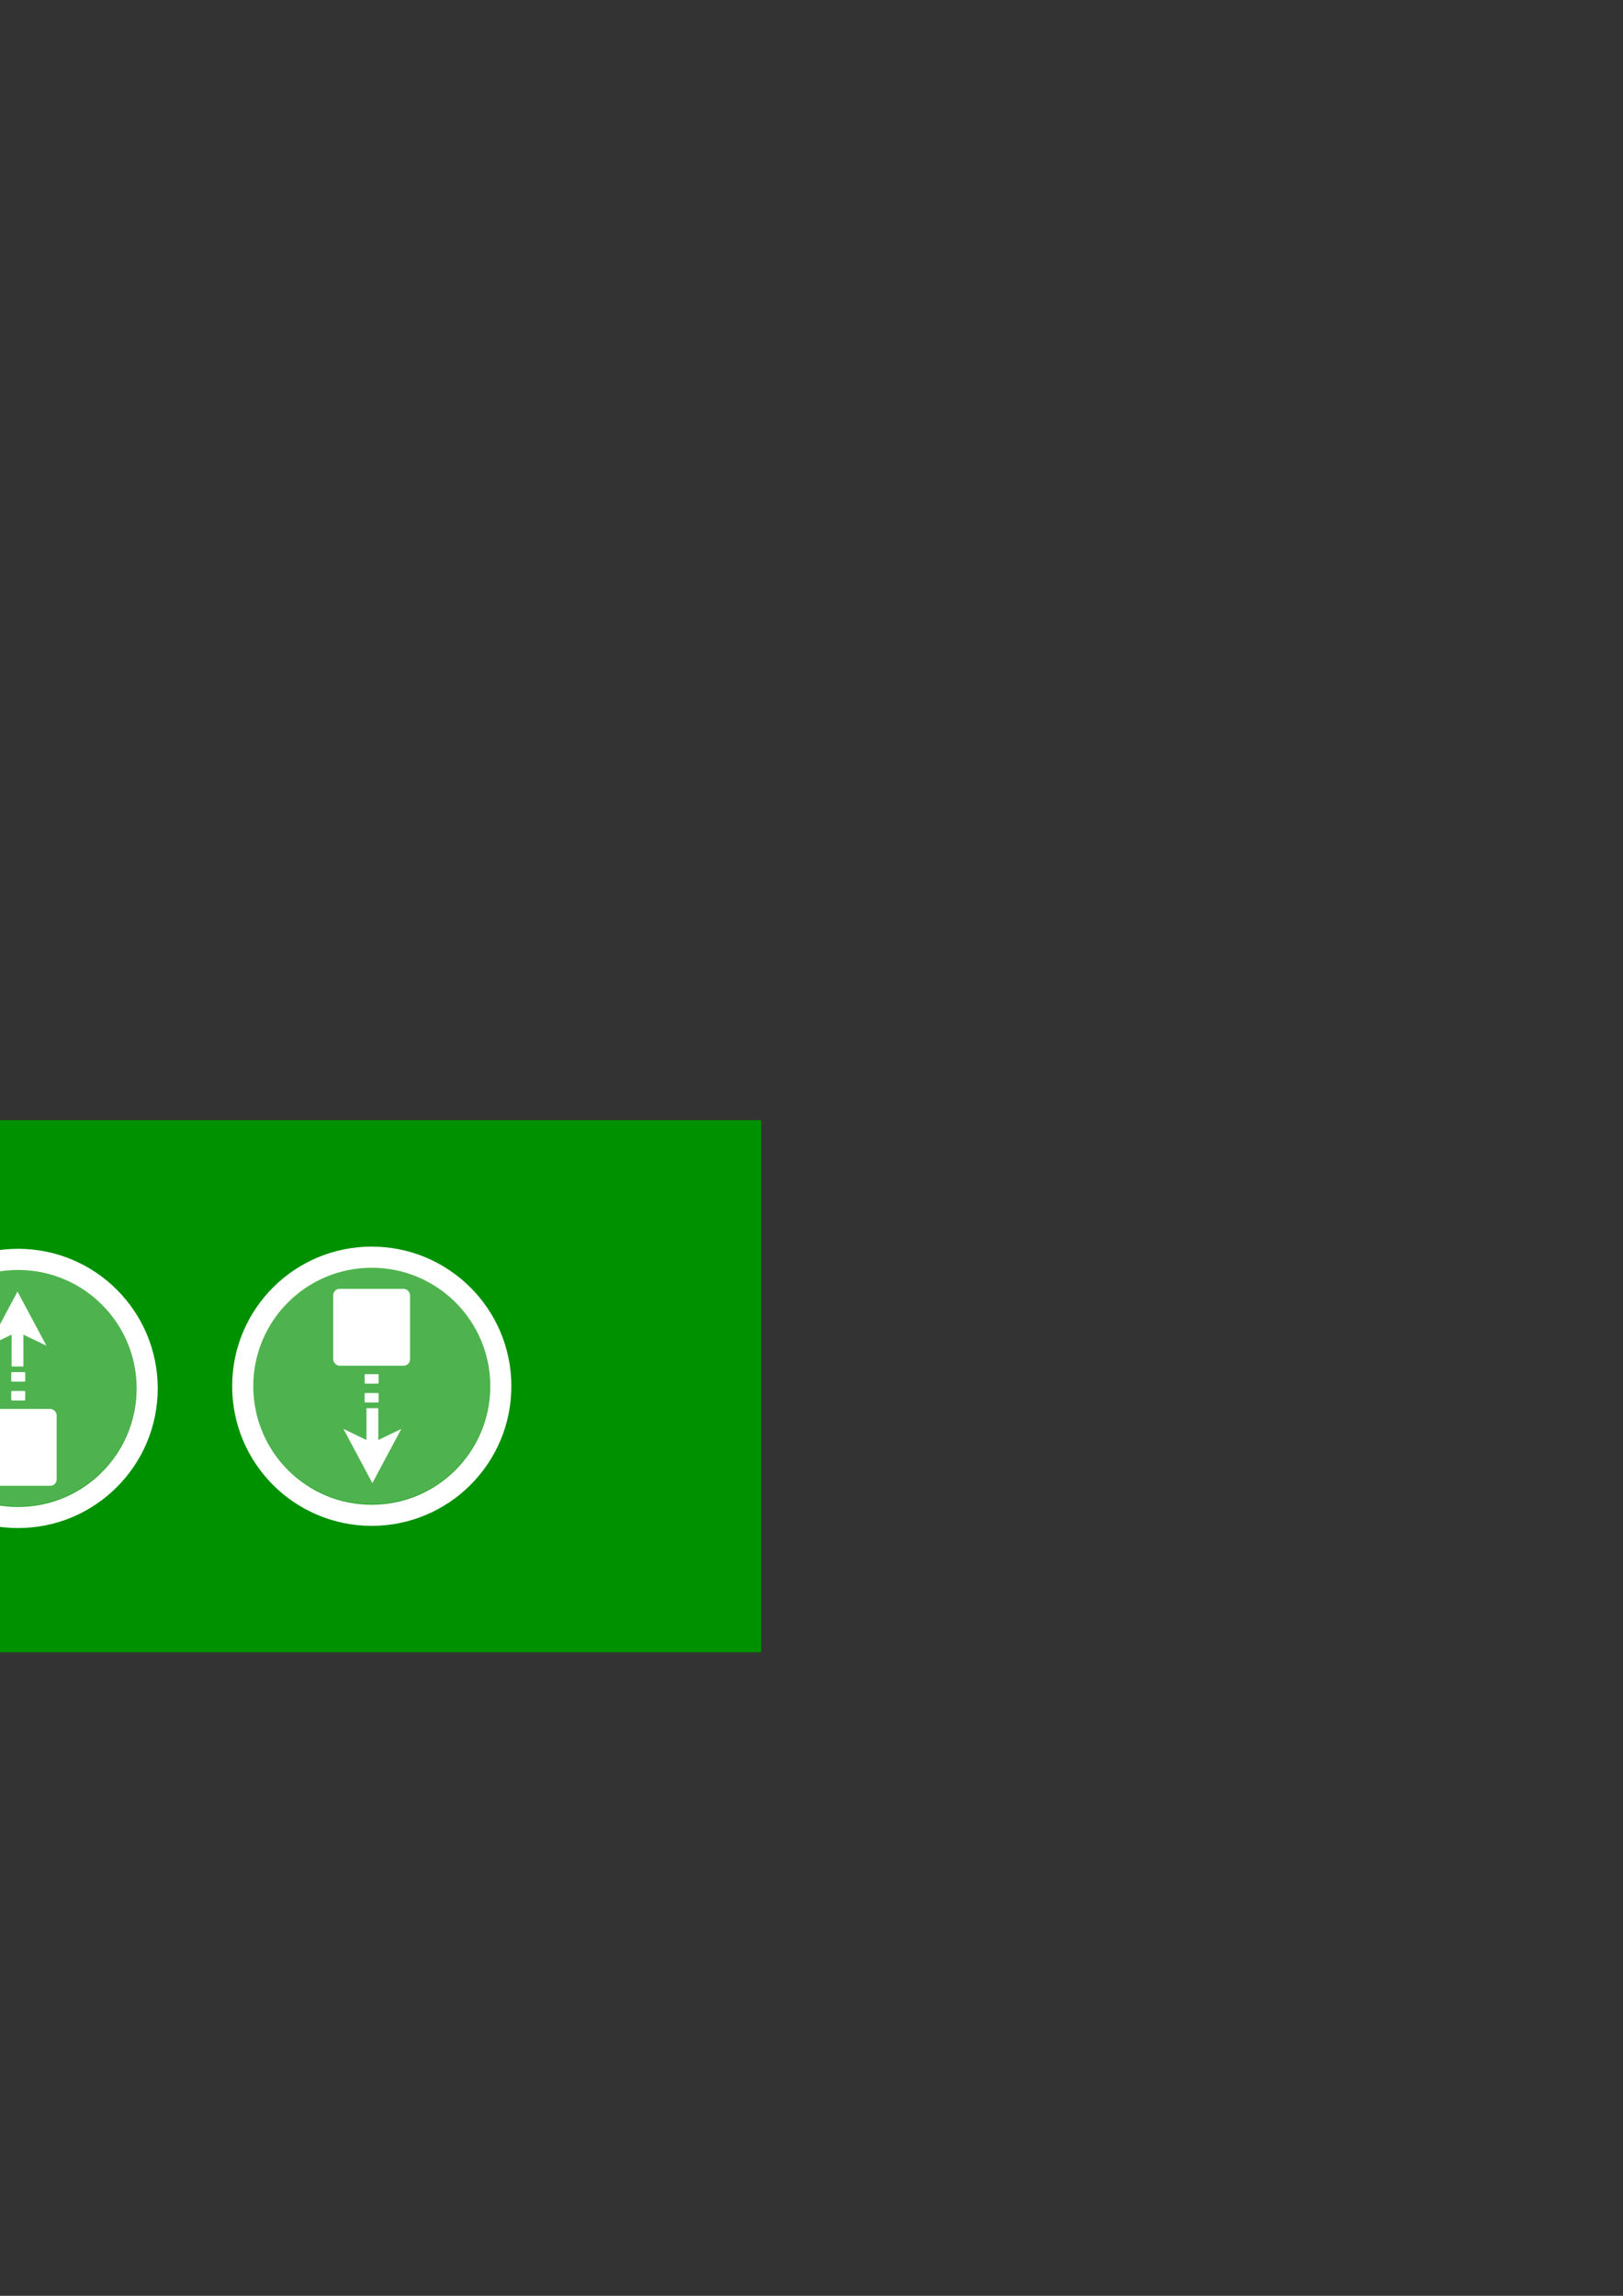 <?xml version="1.0" encoding="UTF-8" standalone="no"?>
<!-- Created with Inkscape (http://www.inkscape.org/) -->

<svg
   xmlns:dc="http://purl.org/dc/elements/1.1/"
   xmlns:cc="http://creativecommons.org/ns#"
   xmlns:rdf="http://www.w3.org/1999/02/22-rdf-syntax-ns#"
   xmlns:svg="http://www.w3.org/2000/svg"
   xmlns="http://www.w3.org/2000/svg"
   xmlns:sodipodi="http://sodipodi.sourceforge.net/DTD/sodipodi-0.dtd"
   xmlns:inkscape="http://www.inkscape.org/namespaces/inkscape"
   width="744.094"
   height="1052.362"
   id="svg5484"
   version="1.1"
   inkscape:version="0.48.4 r9939"
   sodipodi:docname="buttons.svg">
  <rect width="100%" height="100%" fill="#333333" stroke="none"/>
  <defs
     id="defs5486" />
  <sodipodi:namedview
     id="base"
     pagecolor="#ffffff"
     bordercolor="#666666"
     borderopacity="1.0"
     inkscape:pageopacity="0.0"
     inkscape:pageshadow="2"
     inkscape:zoom="1.979899"
     inkscape:cx="199.39341"
     inkscape:cy="444.39461"
     inkscape:document-units="px"
     inkscape:current-layer="layer1"
     showgrid="false"
     inkscape:window-width="1920"
     inkscape:window-height="1027"
     inkscape:window-x="-8"
     inkscape:window-y="-8"
     inkscape:window-maximized="1" />
  <g
     inkscape:label="Layer 1"
     inkscape:groupmode="layer"
     id="layer1">
    <rect
       style="fill:#009100;fill-opacity:1;fill-rule:evenodd;stroke:none"
       id="rect6024"
       width="482.853"
       height="243.952"
       x="-133.845"
       y="513.446"
       ry="0.441" />
    <g
       id="g6044"
       transform="translate(-168.19,-0.505)"
       inkscape:export-filename="E:\Projects\java\LD31\Assets\gfx\buttons\parts\button_pickup.png"
       inkscape:export-xdpi="90"
       inkscape:export-ydpi="90">
      <g
         id="g6034">
        <path
           transform="matrix(0.539,0,0,0.539,97.525,354.055)"
           d="m 247.143,524.505 c 0,55.623 -45.091,100.714 -100.714,100.714 -55.623,0 -100.714,-45.091 -100.714,-100.714 0,-55.623 45.091,-100.714 100.714,-100.714 55.623,0 100.714,45.091 100.714,100.714 z"
           sodipodi:ry="100.71429"
           sodipodi:rx="100.71429"
           sodipodi:cy="524.50507"
           sodipodi:cx="146.42857"
           id="path6017"
           style="fill:#ffffff;fill-opacity:0.307;fill-rule:evenodd;stroke:none"
           sodipodi:type="arc" />
        <path
           style="fill:#ffffff;fill-opacity:1;fill-rule:evenodd;stroke:none"
           d="m 176.484,572.938 c -35.353,0 -63.984,28.632 -63.984,63.984 0,35.353 28.632,64.016 63.984,64.016 35.353,0 64.016,-28.663 64.016,-64.016 0,-35.353 -28.663,-63.984 -64.016,-63.984 z m 0,9.691 c 29.999,0 54.325,24.294 54.325,54.293 0,29.999 -24.326,54.325 -54.325,54.325 -29.999,0 -54.293,-24.326 -54.293,-54.325 0,-29.999 24.294,-54.293 54.293,-54.293 z"
           id="path6019"
           inkscape:connector-curvature="0" />
      </g>
      <g
         transform="matrix(0.815,0,0,0.815,33.203,119.908)"
         id="g6026"
         style="fill:#ffffff;fill-opacity:1">
        <rect
           style="fill:#ffffff;fill-opacity:1;fill-rule:evenodd;stroke:none"
           id="rect6002"
           width="43.214"
           height="43.214"
           x="154.286"
           y="645.934"
           ry="3.571" />
        <g
           id="g6009"
           transform="matrix(0.641,0,0,0.641,62.954,210.745)"
           style="fill:#ffffff;fill-opacity:1">
          <rect
             ry="0"
             y="591.291"
             x="170.357"
             height="50.357"
             width="10.357"
             id="rect6004"
             style="fill:#ffffff;fill-opacity:1;fill-rule:evenodd;stroke:none" />
          <path
             sodipodi:nodetypes="ccccc"
             inkscape:connector-curvature="0"
             id="rect6006"
             d="m 150.162,623.442 25.385,-12.227 25.385,12.227 -25.385,-47.522 z"
             style="fill:#ffffff;fill-opacity:1;fill-rule:evenodd;stroke:none" />
        </g>
        <rect
           ry="0.441"
           y="635.832"
           x="171.963"
           height="5.334"
           width="7.859"
           id="rect6013"
           style="fill:#ffffff;fill-opacity:1;fill-rule:evenodd;stroke:none" />
        <rect
           style="fill:#ffffff;fill-opacity:1;fill-rule:evenodd;stroke:none"
           id="rect6015"
           width="7.859"
           height="5.334"
           x="171.963"
           y="625.225"
           ry="0.441" />
      </g>
    </g>
    <g
       transform="translate(-6.061,-1.515)"
       id="g6056"
       inkscape:export-filename="E:\Projects\java\LD31\Assets\gfx\buttons\parts\button_drop.png"
       inkscape:export-xdpi="90"
       inkscape:export-ydpi="90">
      <g
         id="g6058">
        <path
           sodipodi:type="arc"
           style="fill:#ffffff;fill-opacity:0.307;fill-rule:evenodd;stroke:none"
           id="path6060"
           sodipodi:cx="146.42857"
           sodipodi:cy="524.50507"
           sodipodi:rx="100.71429"
           sodipodi:ry="100.71429"
           d="m 247.143,524.505 c 0,55.623 -45.091,100.714 -100.714,100.714 -55.623,0 -100.714,-45.091 -100.714,-100.714 0,-55.623 45.091,-100.714 100.714,-100.714 55.623,0 100.714,45.091 100.714,100.714 z"
           transform="matrix(0.539,0,0,0.539,97.525,354.055)" />
        <path
           inkscape:connector-curvature="0"
           id="path6062"
           d="m 176.484,572.938 c -35.353,0 -63.984,28.632 -63.984,63.984 0,35.353 28.632,64.016 63.984,64.016 35.353,0 64.016,-28.663 64.016,-64.016 0,-35.353 -28.663,-63.984 -64.016,-63.984 z m 0,9.691 c 29.999,0 54.325,24.294 54.325,54.293 0,29.999 -24.326,54.325 -54.325,54.325 -29.999,0 -54.293,-24.326 -54.293,-54.325 0,-29.999 24.294,-54.293 54.293,-54.293 z"
           style="fill:#ffffff;fill-opacity:1;fill-rule:evenodd;stroke:none" />
      </g>
      <g
         id="g6064"
         transform="matrix(-0.815,0,0,-0.815,319.797,1153.966)"
         style="fill:#ffffff;fill-opacity:1">
        <rect
           ry="3.571"
           y="645.934"
           x="154.286"
           height="43.214"
           width="43.214"
           id="rect6066"
           style="fill:#ffffff;fill-opacity:1;fill-rule:evenodd;stroke:none" />
        <g
           transform="matrix(0.641,0,0,0.641,62.954,210.745)"
           id="g6068"
           style="fill:#ffffff;fill-opacity:1">
          <rect
             style="fill:#ffffff;fill-opacity:1;fill-rule:evenodd;stroke:none"
             id="rect6070"
             width="10.357"
             height="50.357"
             x="170.357"
             y="591.291"
             ry="0" />
          <path
             style="fill:#ffffff;fill-opacity:1;fill-rule:evenodd;stroke:none"
             d="m 150.162,623.442 25.385,-12.227 25.385,12.227 -25.385,-47.522 z"
             id="path6072"
             inkscape:connector-curvature="0"
             sodipodi:nodetypes="ccccc" />
        </g>
        <rect
           style="fill:#ffffff;fill-opacity:1;fill-rule:evenodd;stroke:none"
           id="rect6074"
           width="7.859"
           height="5.334"
           x="171.963"
           y="635.832"
           ry="0.441" />
        <rect
           ry="0.441"
           y="625.225"
           x="171.963"
           height="5.334"
           width="7.859"
           id="rect6076"
           style="fill:#ffffff;fill-opacity:1;fill-rule:evenodd;stroke:none" />
      </g>
    </g>
  </g>
</svg>
